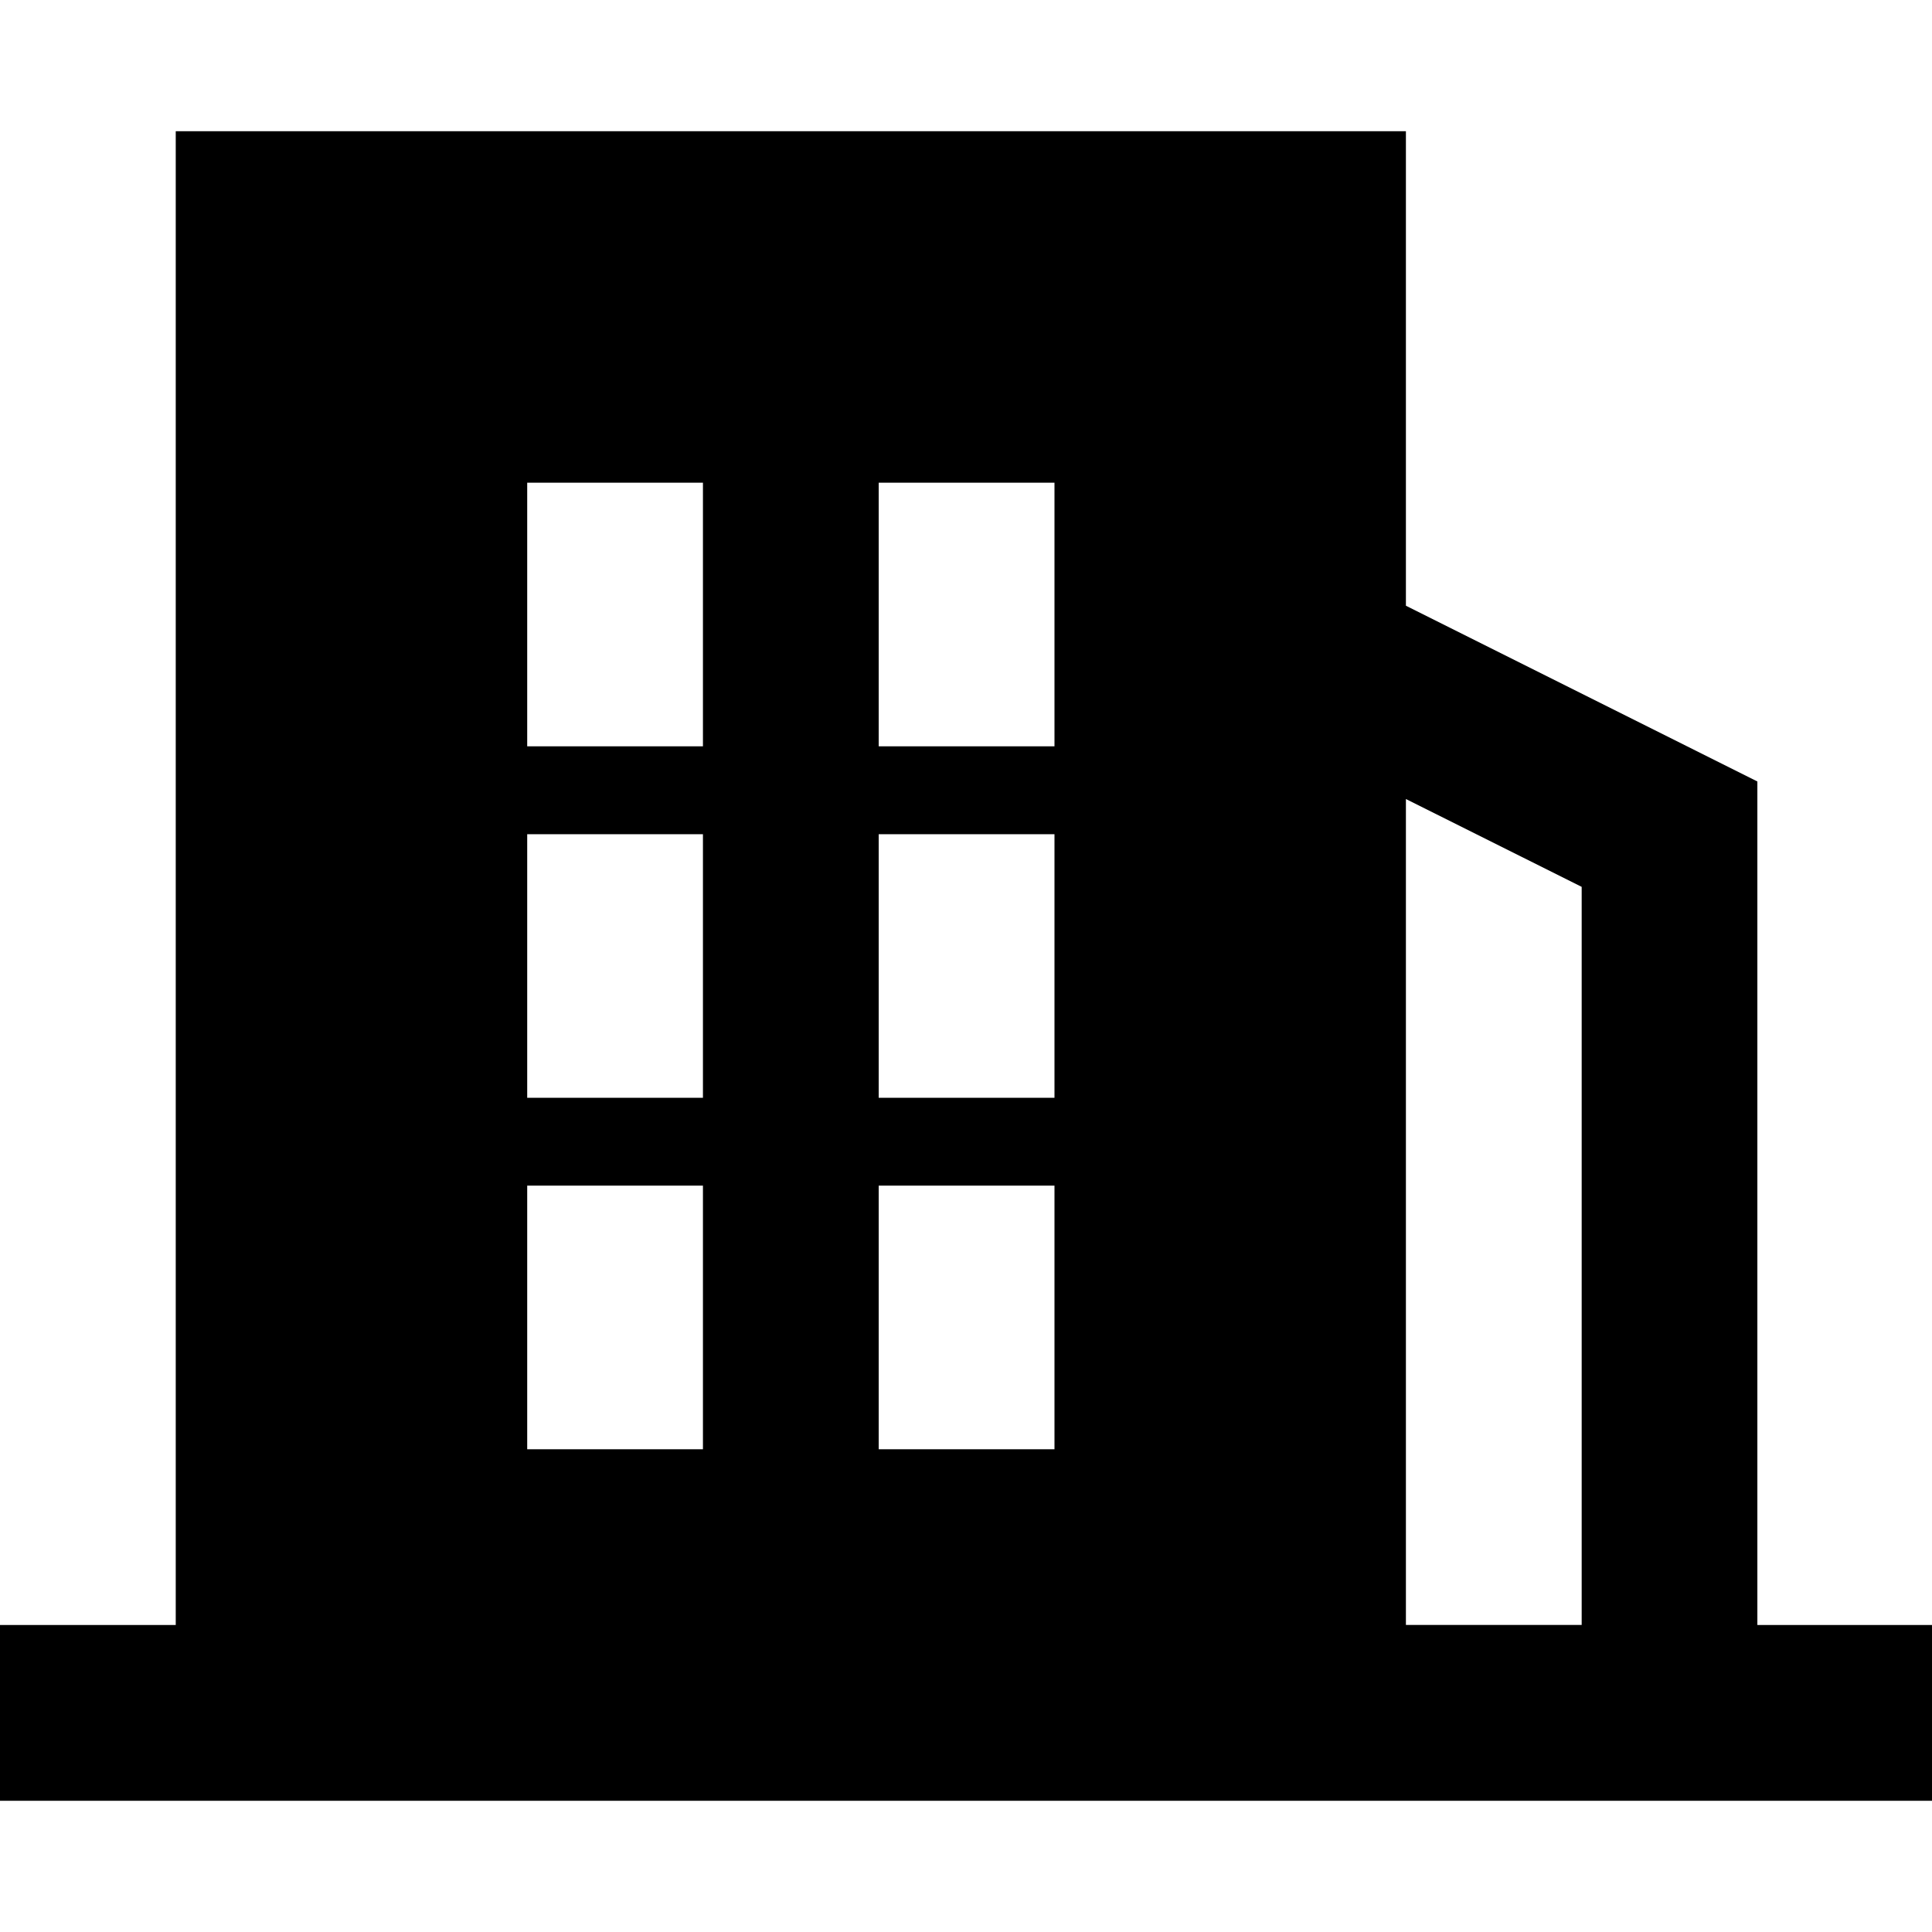<svg class="icon" height="200" version="1.1" viewBox="0 0 1185 1024" width="200"
  xmlns="http://www.w3.org/2000/svg">
  <path
    d="M1077.888 916.192V398.816l-215.568-107.792V0H107.792v916.192H0v107.808h1185.648v-107.808h-107.76zM431.152 808.4H323.36V646.72h107.792V808.4z m0-215.552H323.36V431.152h107.792v161.696z m0-215.6H323.36V215.552h107.792v161.696zM646.768 808.4h-107.808V646.72h107.808V808.4z m0-215.552h-107.808V431.152h107.808v161.696z m0-215.6h-107.808V215.552h107.808v161.696z m323.36 538.912h-107.808V409.584l107.808 53.872v452.704z"></path>
</svg>